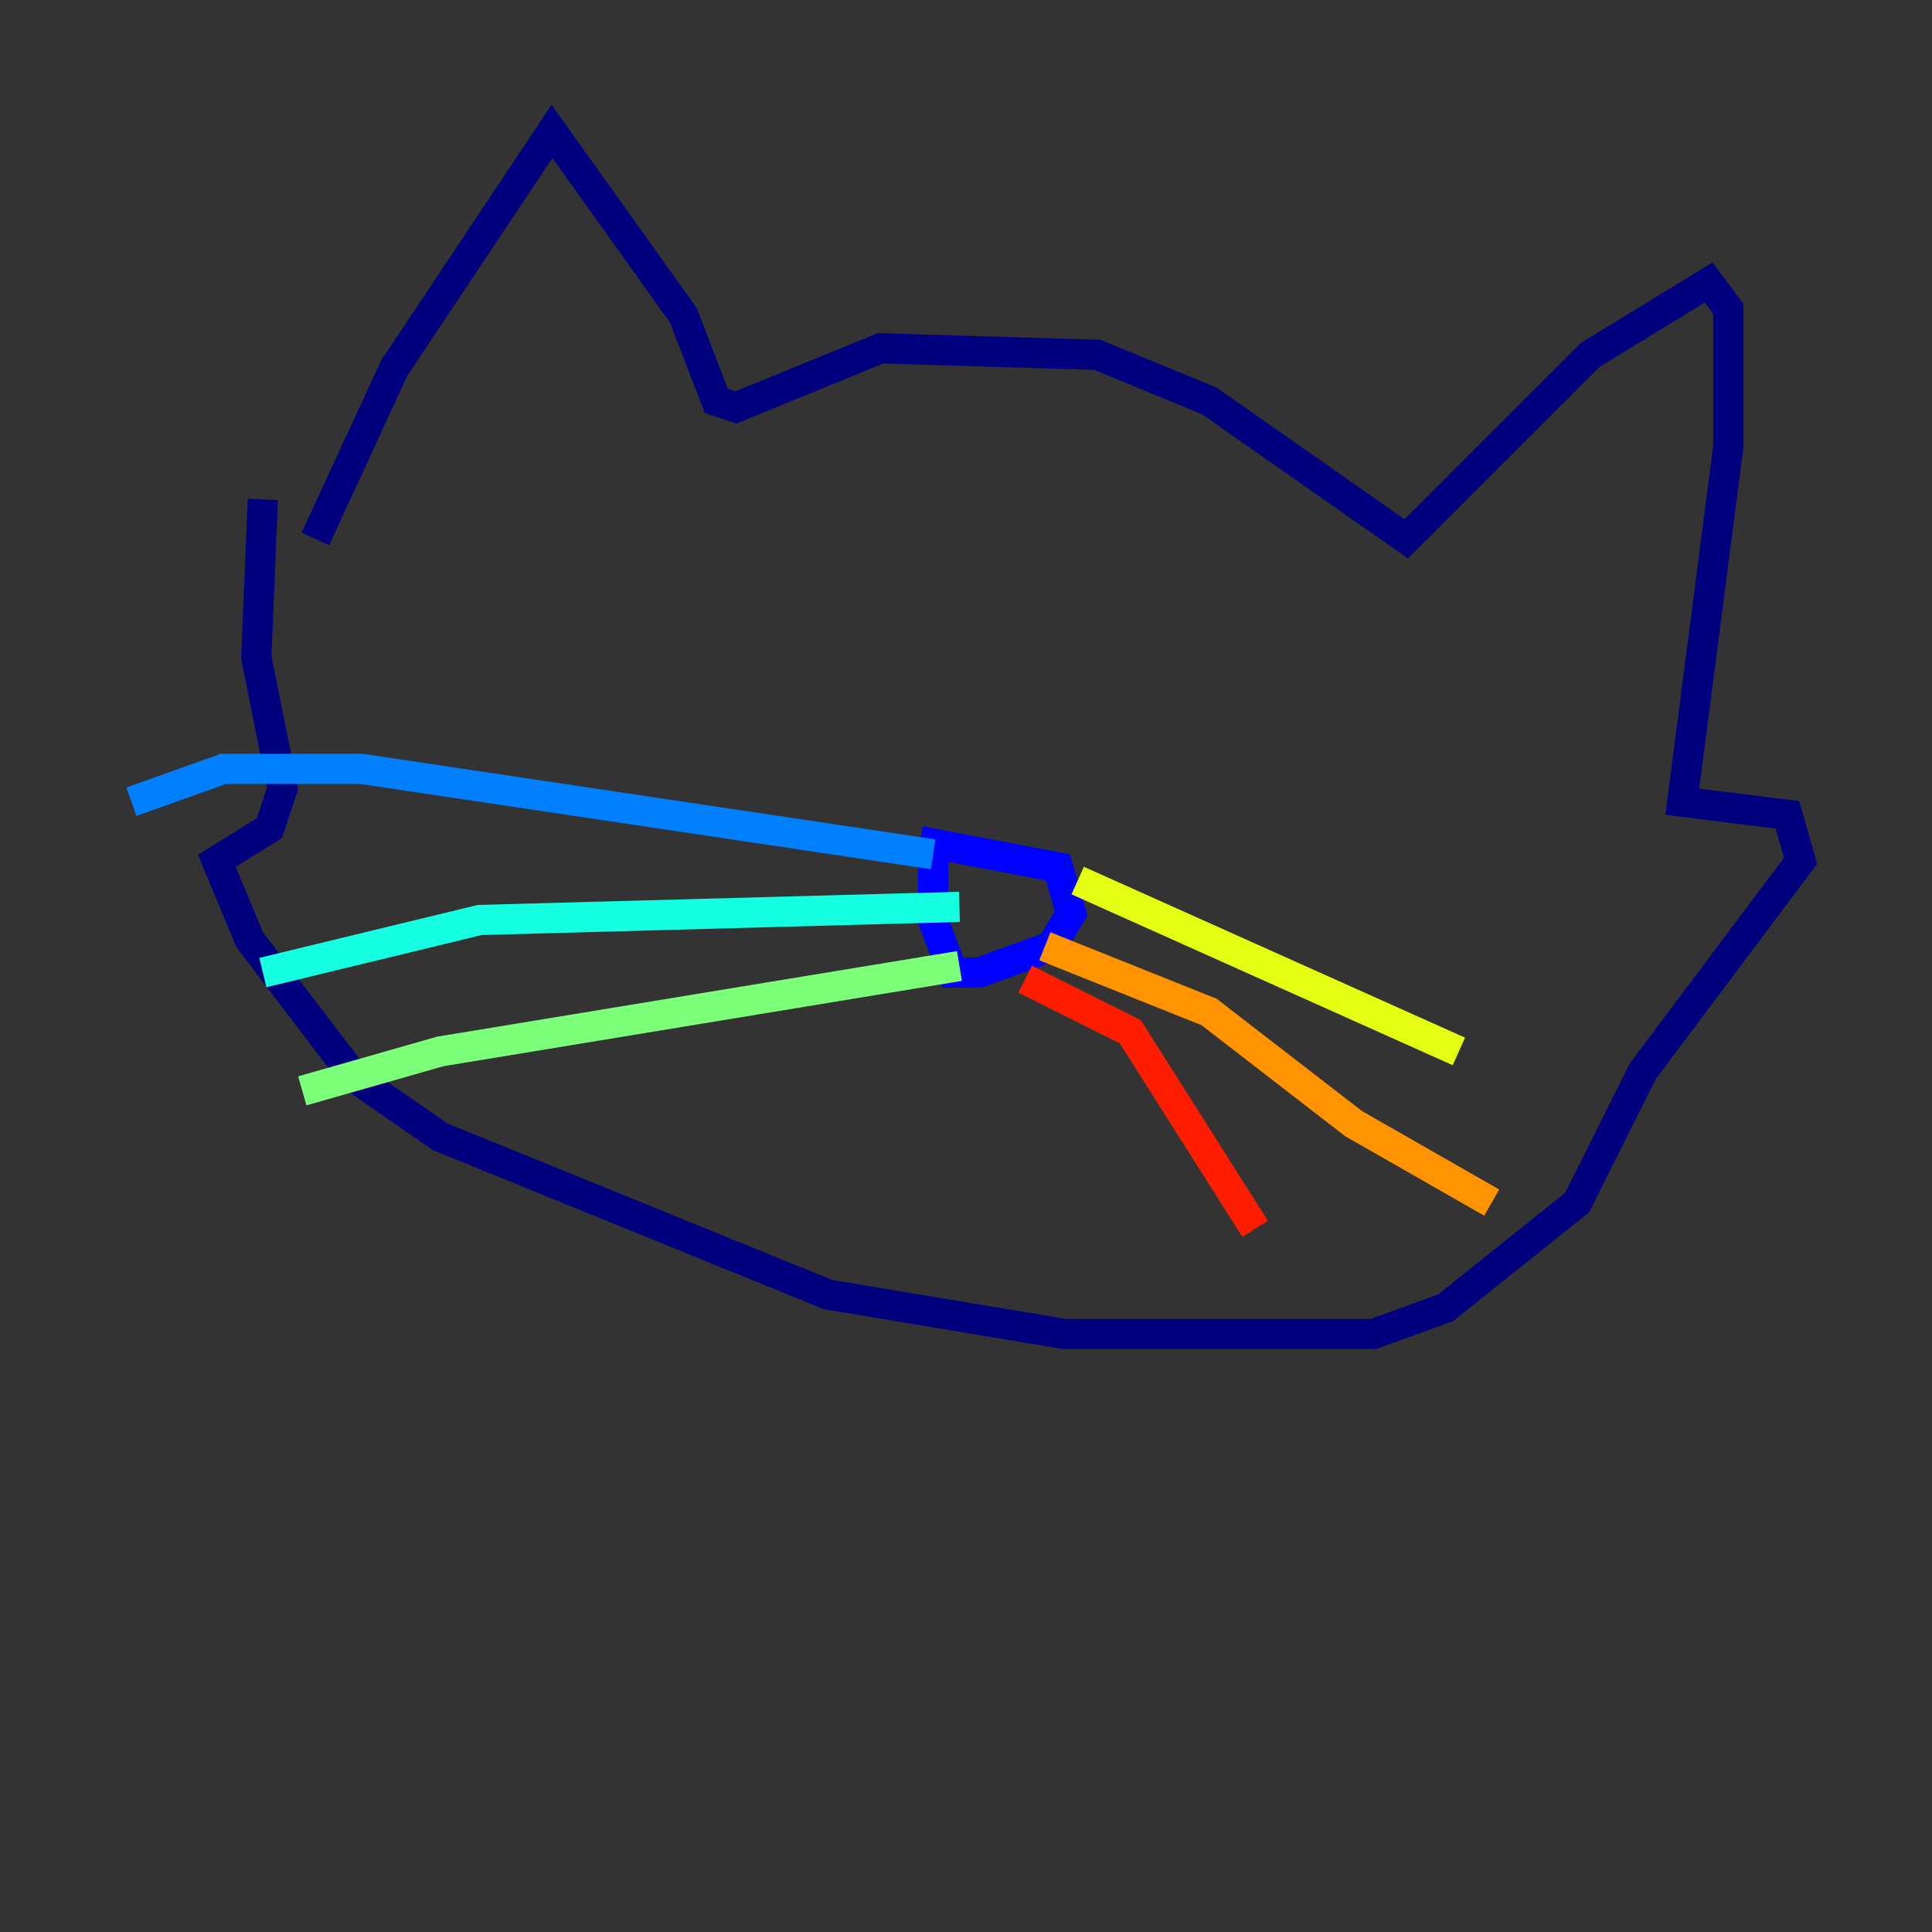 <?xml version="1.0" encoding="utf-8" ?>
<svg baseProfile="tiny" height="128" version="1.2" viewBox="0,0,128,128" width="128" xmlns="http://www.w3.org/2000/svg" xmlns:ev="http://www.w3.org/2001/xml-events" xmlns:xlink="http://www.w3.org/1999/xlink"><rect x="0" y="0" width="128" height="128" fill="#333333" stroke="none"/><defs /><polyline fill="none" points="20.898,35.701 26.122,24.381 36.571,8.707 45.279,20.898 47.456,26.558 48.762,26.993 58.34,23.075 72.707,23.51 80.109,26.558 93.17,35.701 105.361,23.51 113.197,18.721 114.503,20.463 114.503,29.605 111.456,53.116 118.422,53.986 119.293,57.034 108.844,70.966 104.49,79.674 95.782,86.639 90.993,88.381 70.531,88.381 54.857,85.769 29.17,75.32 23.51,71.401 16.544,62.258 14.367,57.034 17.85,54.857 18.721,52.245 16.98,43.537 17.415,33.088" stroke="#00007f" stroke-width="2" /><polyline fill="none" points="60.952,55.728 70.095,57.469 70.966,60.517 69.66,62.694 64.871,64.435 63.129,64.435 61.823,60.952 61.823,56.599" stroke="#0000ff" stroke-width="2" /><polyline fill="none" points="61.823,56.599 23.946,50.939 14.803,50.939 8.707,53.116" stroke="#0080ff" stroke-width="2" /><polyline fill="none" points="63.565,60.082 31.782,60.952 17.415,64.435" stroke="#15ffe1" stroke-width="2" /><polyline fill="none" points="63.565,64.0 29.17,69.66 20.027,72.272" stroke="#7cff79" stroke-width="2" /><polyline fill="none" points="71.401,58.34 96.653,69.66" stroke="#e4ff12" stroke-width="2" /><polyline fill="none" points="69.225,62.694 80.109,67.048 89.687,74.449 98.83,79.674" stroke="#ff9400" stroke-width="2" /><polyline fill="none" points="67.918,64.871 74.884,68.354 83.156,81.415" stroke="#ff1d00" stroke-width="2" /><polyline fill="none" points="75.755,47.456 75.755,47.456" stroke="#7f0000" stroke-width="2" /></svg>